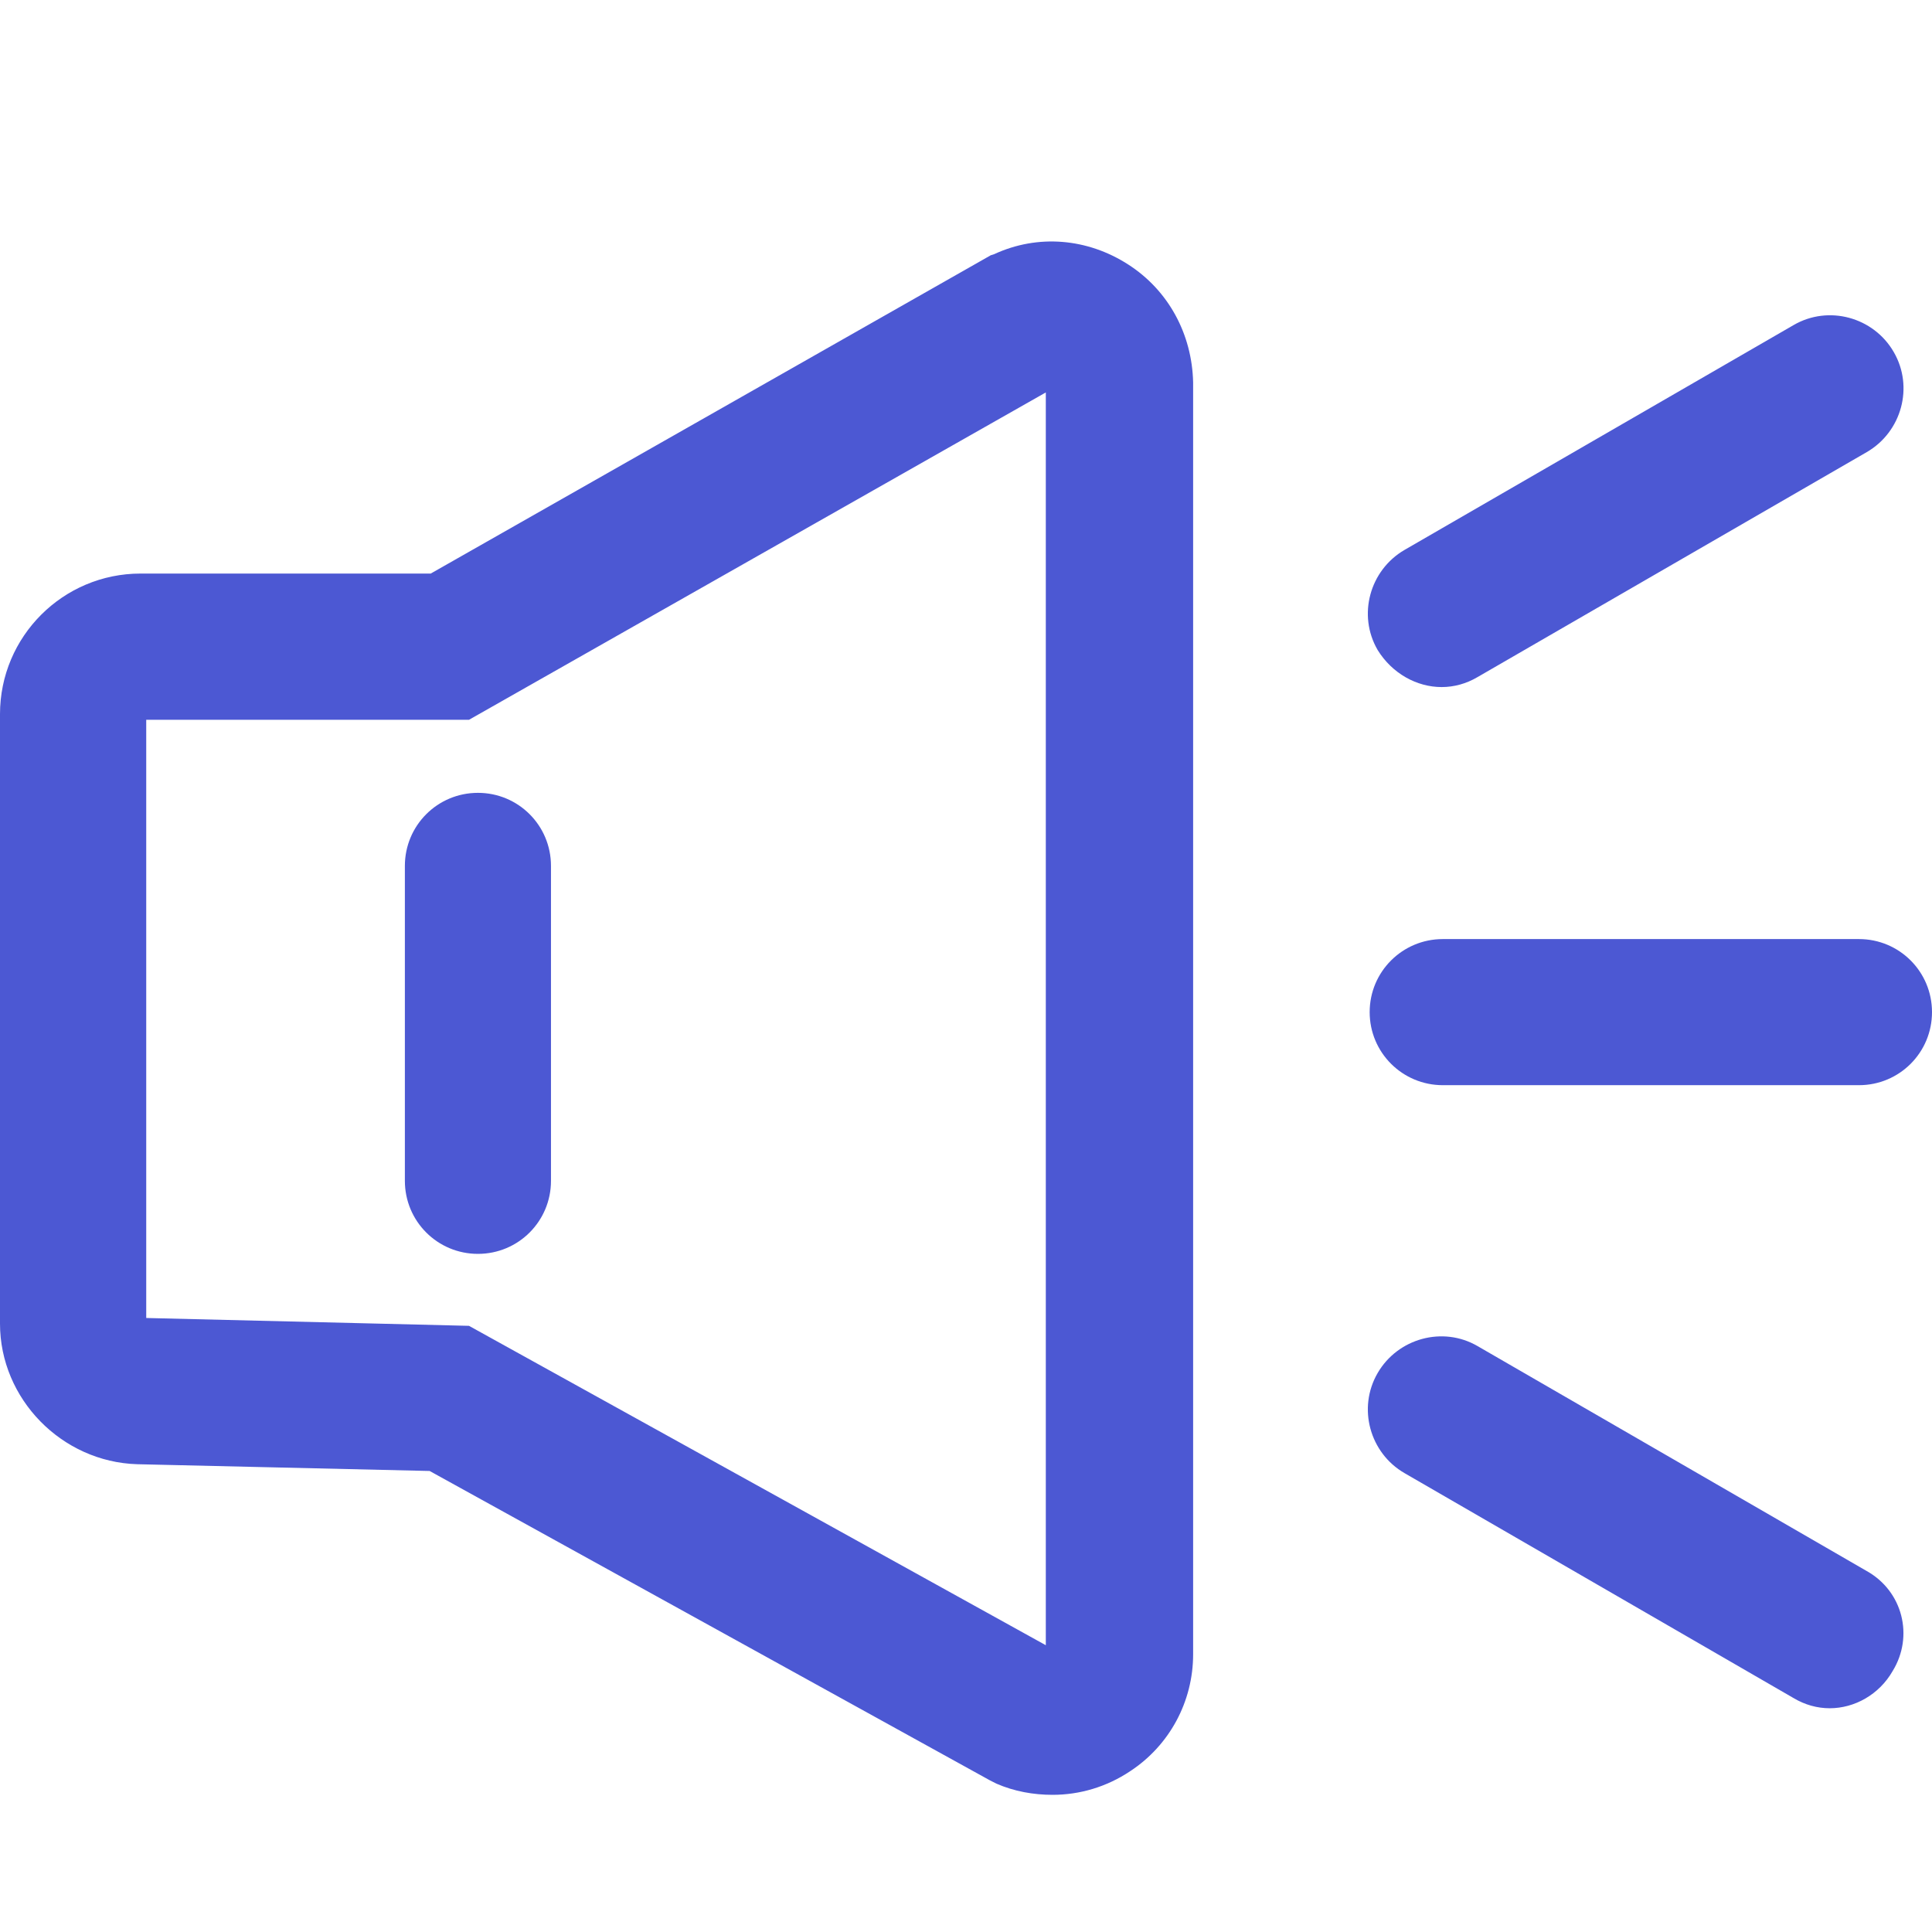 <?xml version="1.0" encoding="UTF-8"?>
<svg width="16px" height="16px" viewBox="0 0 16 16" version="1.1" xmlns="http://www.w3.org/2000/svg" xmlns:xlink="http://www.w3.org/1999/xlink">
    <title>新闻公告16</title>
    <g id="新闻公告16" stroke="none" stroke-width="1" fill="none" fill-rule="evenodd">
        <path d="M8.233,2.105 C8.596,1.937 9.006,1.974 9.341,2.189 C9.676,2.403 9.872,2.766 9.881,3.167 L9.881,3.167 L9.881,13.7 C9.881,14.091 9.686,14.454 9.36,14.668 C9.164,14.799 8.941,14.864 8.717,14.864 C8.559,14.864 8.4,14.836 8.251,14.771 L8.251,14.771 L8.196,14.743 L3.558,12.182 L1.136,12.126 C0.512,12.107 0,11.586 0,10.962 L0,10.962 L0,5.914 C0,5.271 0.522,4.75 1.164,4.75 L1.164,4.75 L3.567,4.75 L8.205,2.114 Z M11.409,11.371 C11.576,11.083 11.949,10.98 12.237,11.148 L12.237,11.148 L15.46,13.011 C15.758,13.178 15.851,13.551 15.674,13.839 C15.562,14.035 15.357,14.147 15.153,14.147 C15.05,14.147 14.948,14.119 14.854,14.063 L14.854,14.063 L11.632,12.2 C11.343,12.033 11.241,11.66 11.409,11.371 Z M8.661,3.25 L3.884,5.961 L1.211,5.961 L1.211,10.915 L3.884,10.98 L8.661,13.625 L8.661,3.25 Z M3.958,6.566 C4.293,6.566 4.563,6.836 4.563,7.171 L4.563,7.171 L4.563,9.779 C4.563,10.114 4.293,10.384 3.958,10.384 C3.623,10.384 3.353,10.114 3.353,9.779 L3.353,9.779 L3.353,7.171 C3.353,6.836 3.623,6.566 3.958,6.566 Z M15.395,7.777 C15.73,7.777 16,8.047 16,8.382 C16,8.717 15.73,8.987 15.395,8.987 L15.395,8.987 L11.949,8.987 C11.614,8.987 11.343,8.717 11.343,8.382 C11.343,8.047 11.614,7.777 11.949,7.777 L11.949,7.777 Z M14.854,2.692 C15.143,2.524 15.516,2.626 15.683,2.915 C15.851,3.204 15.749,3.576 15.46,3.744 L15.46,3.744 L12.237,5.607 C12.144,5.662 12.042,5.69 11.939,5.69 C11.735,5.69 11.53,5.579 11.409,5.383 C11.241,5.094 11.343,4.722 11.632,4.554 L11.632,4.554 Z" id="形状结合" fill="#4C58D3" fill-rule="nonzero"></path>
    </g>
</svg>